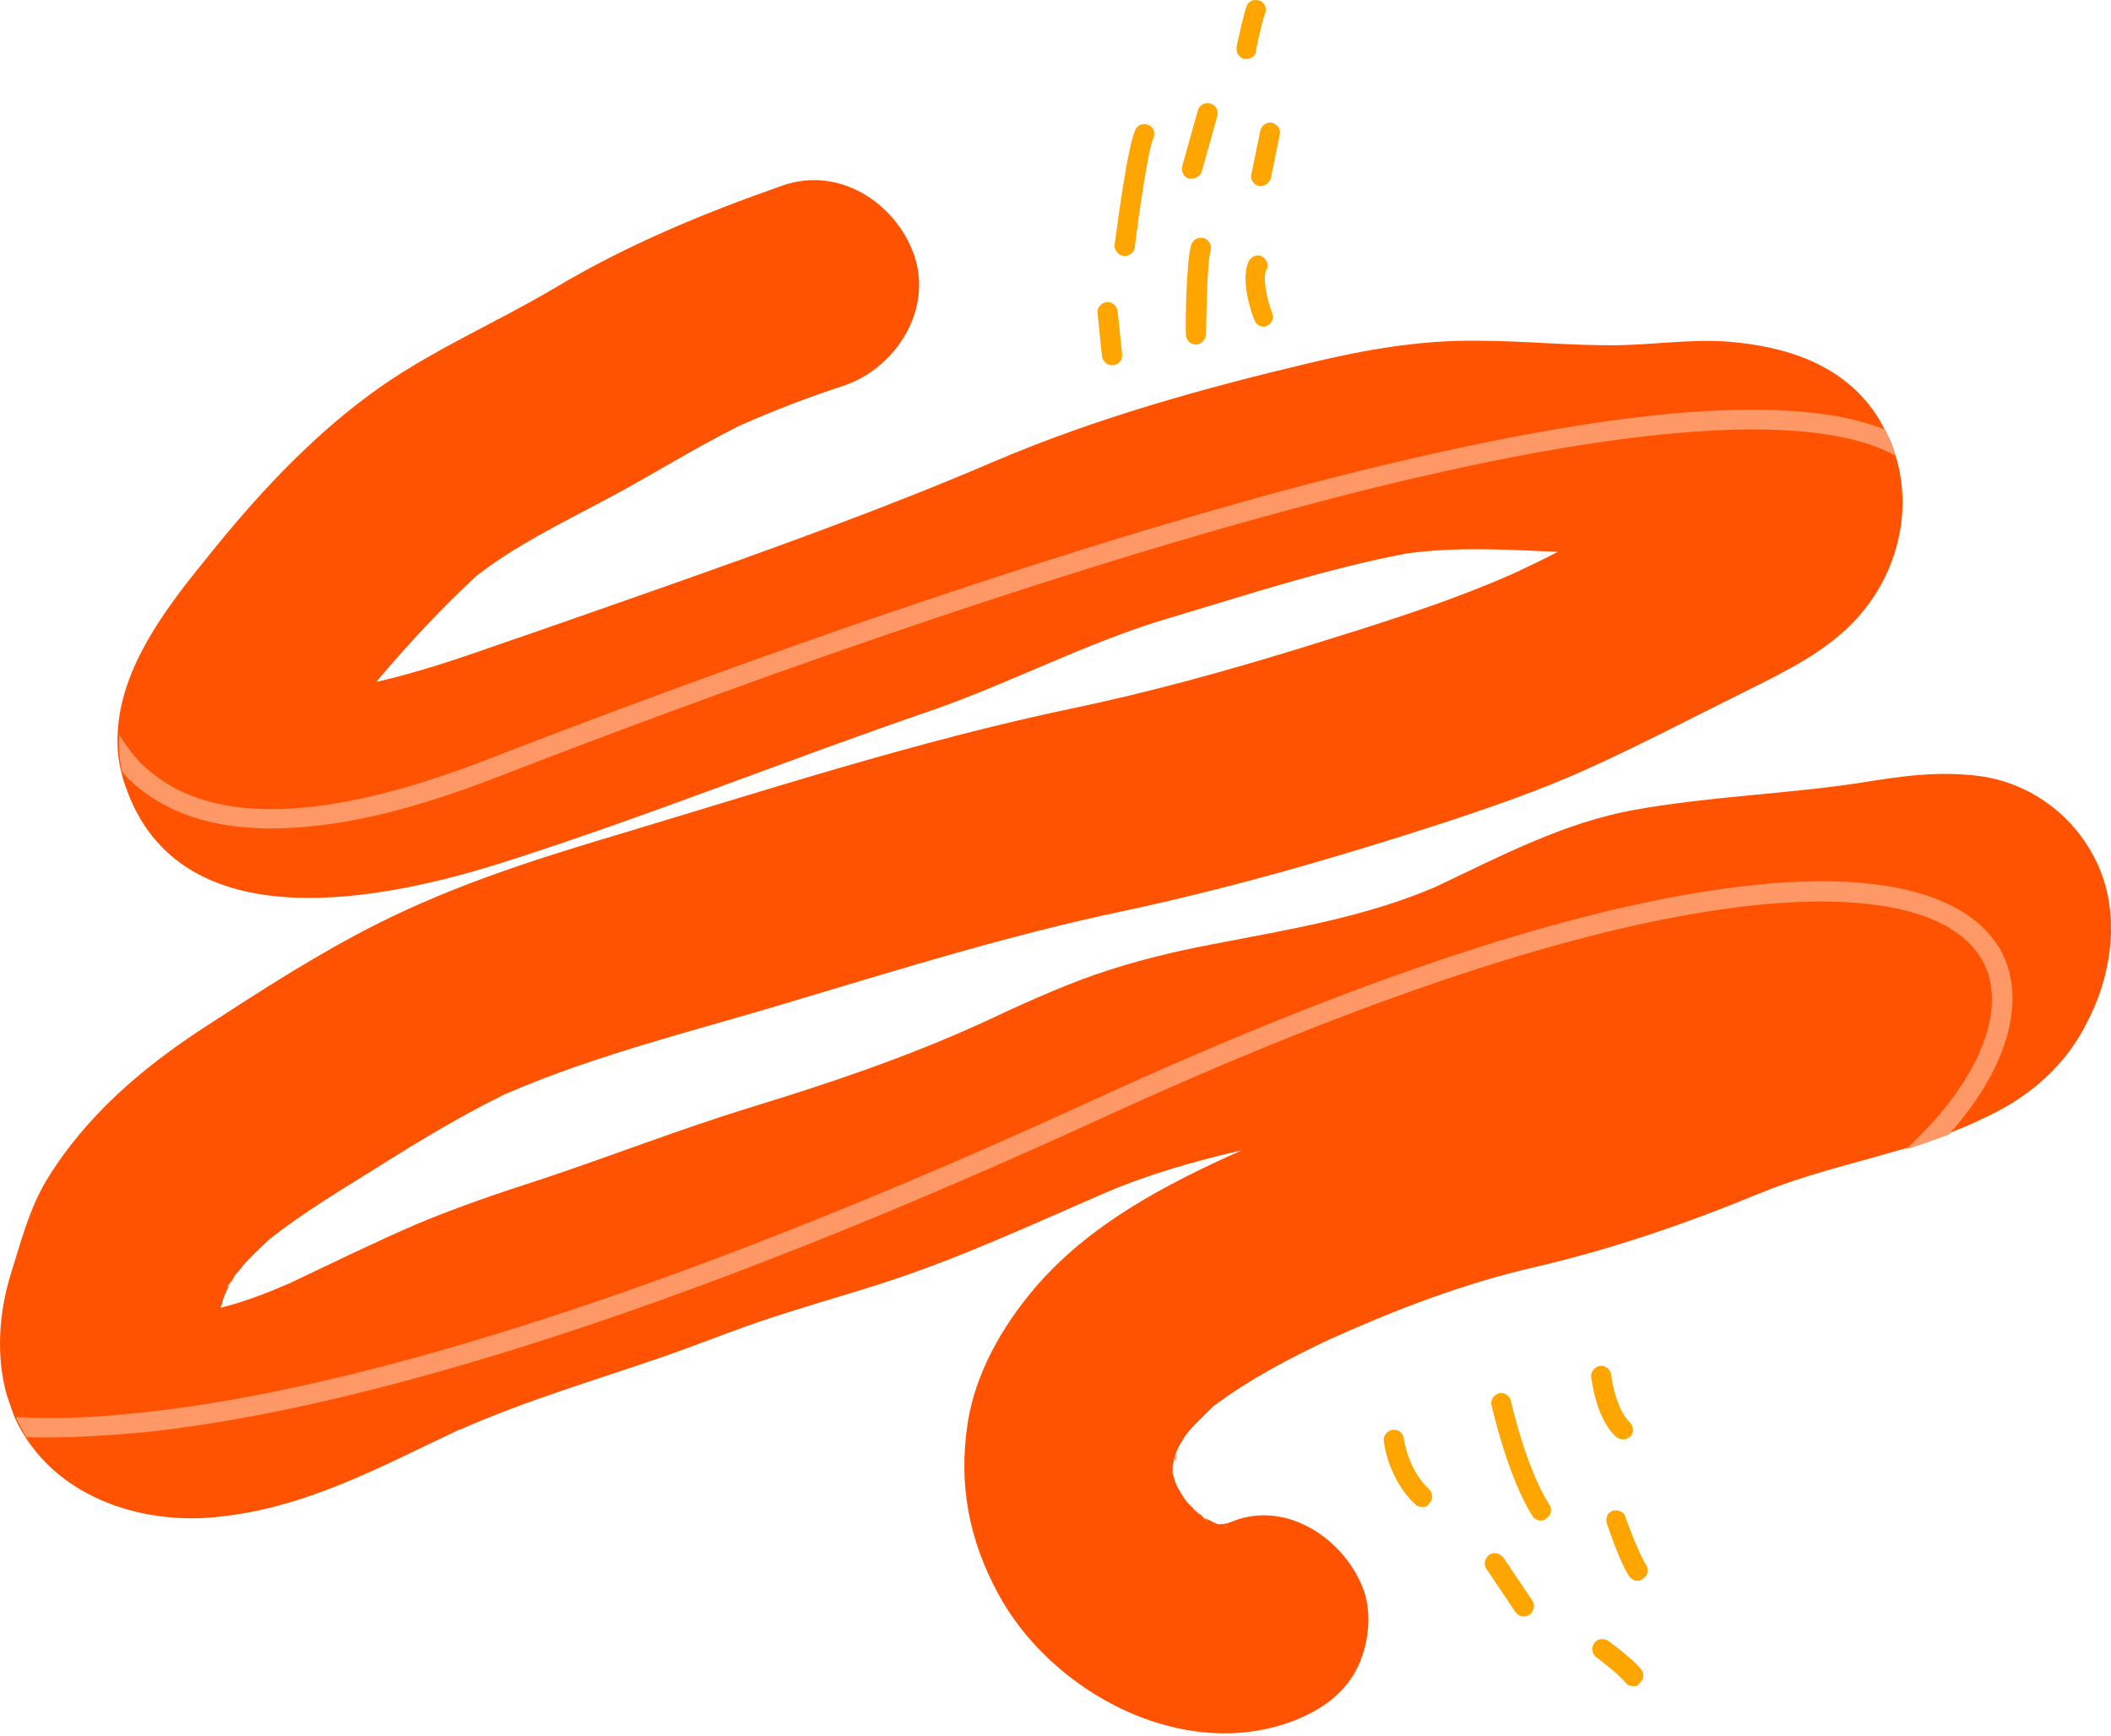 <svg id="svg1" width="135" height="111" viewBox="0 0 135 111" fill="none" xmlns="http://www.w3.org/2000/svg">
               <path d="M77.701 97.382H77.749C77.749 97.43 77.701 97.43 77.701 97.382Z" fill="#FF5301"/>
               <path d="M134.465 56.068C133.277 52.693 130.282 50.173 126.716 49.65C123.959 49.27 121.534 49.65 118.872 50.078C114.117 50.791 109.316 50.934 104.562 51.789C99.998 52.598 95.909 54.785 91.773 56.734C87.209 58.683 82.407 59.444 77.51 60.395C74.991 60.87 72.471 61.488 69.999 62.344C67.574 63.2 65.197 64.293 62.867 65.386C57.971 67.621 53.026 69.285 47.892 70.854C43.423 72.233 39.049 73.944 34.628 75.418C31.965 76.273 29.303 77.177 26.688 78.27C23.931 79.459 21.221 80.79 18.511 82.074C17.085 82.692 15.611 83.262 14.09 83.642C14.09 83.595 14.09 83.595 14.137 83.547C14.185 83.452 14.232 83.167 14.328 82.929C14.423 82.692 14.565 82.359 14.66 82.216C14.755 82.026 14.898 81.836 14.993 81.598C14.993 81.551 15.041 81.551 15.041 81.551C15.231 81.313 15.469 81.075 15.469 81.028C16.039 80.362 16.657 79.792 17.275 79.221C19.509 77.462 21.934 76.036 24.359 74.514C26.926 72.898 29.541 71.329 32.251 69.998C38.241 67.383 44.707 65.862 50.935 63.96C57.781 61.916 64.674 59.776 71.663 58.303C78.604 56.829 85.355 54.88 92.106 52.693C95.291 51.647 98.476 50.553 101.519 49.175C104.989 47.606 108.317 45.847 111.693 44.183C114.26 42.899 116.827 41.663 118.776 39.524C121.344 36.671 122.342 32.678 121.201 29.065C121.011 28.447 120.773 27.876 120.44 27.306C120.345 27.115 120.25 26.973 120.155 26.783C118.016 23.312 114.213 22.124 110.362 21.838C108.08 21.696 105.845 22.029 103.563 22.076C100.521 22.124 97.478 21.791 94.483 21.791C90.822 21.743 87.304 22.361 83.738 23.217C76.94 24.833 70.094 26.735 63.628 29.492C56.544 32.535 49.223 35.15 41.949 37.717C38.431 38.953 34.913 40.189 31.442 41.378C29.018 42.234 26.546 43.042 24.073 43.612C24.121 43.565 24.169 43.47 24.216 43.422C26.165 41.14 28.257 38.858 30.492 36.814C33.011 34.865 35.864 33.486 38.621 32.012C41.521 30.491 44.279 28.732 47.226 27.258C49.461 26.26 51.695 25.404 54.025 24.643C57.305 23.502 59.682 19.794 58.446 16.276C57.258 12.948 53.644 10.618 50.079 11.855C45.039 13.614 40.095 15.658 35.483 18.415C31.633 20.697 27.354 22.504 23.741 25.166C19.7 28.114 16.134 32.012 13.044 35.911C10.524 39.001 7.719 42.757 7.529 46.845C7.481 47.653 7.529 48.414 7.719 49.222C7.814 49.555 7.862 49.888 8.004 50.221C11.427 60.395 24.692 57.542 32.298 55.117C41.379 52.217 50.221 48.652 59.207 45.562C64.531 43.755 69.523 41.045 74.943 39.476C79.887 38.002 84.927 36.339 90.014 35.388C93.199 34.96 96.384 35.15 99.617 35.293C98.714 35.768 97.811 36.196 96.907 36.624C92.534 38.573 87.969 39.952 83.406 41.378C78.461 42.899 73.517 44.278 68.477 45.324C58.541 47.416 48.795 50.601 39.097 53.501C34.01 55.022 29.018 56.639 24.264 59.016C20.365 60.965 16.705 63.342 13.044 65.719C9.098 68.287 5.485 71.377 3.013 75.418C1.872 77.272 1.349 79.411 0.683 81.503C-0.078 83.975 -0.268 86.78 0.445 89.252C0.588 89.68 0.731 90.061 0.873 90.488C1.063 90.964 1.301 91.392 1.539 91.772C3.963 95.718 8.86 97.43 13.519 97.049C19.319 96.574 24.216 93.864 29.351 91.439H29.398C33.582 89.585 37.956 88.302 42.234 86.828C44.326 86.115 46.418 85.259 48.51 84.546C51.03 83.69 53.549 82.977 56.117 82.169C61.061 80.6 65.672 78.46 70.379 76.416C73.327 75.132 76.322 74.277 79.412 73.564C74.515 75.751 69.618 78.318 66.148 82.406C64.056 84.879 62.345 87.874 61.869 91.106C61.299 94.957 61.964 98.475 63.818 101.898C67.241 108.269 75.704 112.785 82.787 110.028C84.451 109.362 85.878 108.412 86.733 106.795C87.494 105.369 87.779 103.277 87.209 101.708C86.068 98.523 82.36 95.908 78.841 97.287C78.651 97.382 78.461 97.43 78.224 97.477H78.176C78.081 97.43 77.938 97.43 77.843 97.382C77.938 97.43 78.081 97.43 78.128 97.477C78.081 97.477 77.986 97.477 77.891 97.477C77.843 97.477 77.796 97.43 77.748 97.43C77.701 97.382 77.606 97.382 77.558 97.335C77.368 97.239 77.178 97.144 76.987 97.049C77.082 97.097 77.13 97.192 77.225 97.287C77.13 97.192 76.987 97.097 76.892 97.002C76.94 97.002 76.94 97.049 76.987 97.049C76.559 96.669 76.369 96.526 76.322 96.479C76.417 96.574 76.512 96.669 76.607 96.716C76.702 96.811 76.797 96.859 76.892 96.954C76.559 96.764 76.227 96.431 76.322 96.479C76.179 96.336 76.037 96.194 75.894 96.051C75.656 95.718 75.418 95.338 75.228 94.957C75.133 94.72 75.086 94.482 74.991 94.244C74.991 94.102 74.991 93.912 74.991 93.769C75.038 93.484 75.133 93.151 75.228 92.865C75.276 92.77 75.323 92.628 75.371 92.533C75.514 92.295 75.656 92.057 75.799 91.82C75.989 91.582 76.179 91.344 76.417 91.106C76.797 90.726 77.178 90.346 77.558 89.966C79.888 88.207 82.455 86.875 85.07 85.639C89.301 83.737 93.627 82.074 98.191 81.028C103.088 79.887 107.794 78.27 112.406 76.369C114.593 75.465 116.827 74.847 119.062 74.229C119.965 73.992 120.868 73.706 121.772 73.469C122.722 73.183 123.626 72.85 124.529 72.518C125.385 72.185 126.288 71.805 127.144 71.377C129.854 70.093 132.136 68.096 133.467 65.386C134.941 62.581 135.511 59.111 134.465 56.068ZM14.851 81.883C14.708 82.121 14.565 82.311 14.565 82.311C14.518 82.264 14.66 82.074 14.851 81.883ZM78.366 97.62C78.414 97.62 78.414 97.62 78.461 97.62C78.509 97.667 78.461 97.667 78.319 97.62C78.319 97.667 78.319 97.62 78.366 97.62ZM75.133 93.484C75.133 93.436 75.181 93.198 75.276 92.961C75.228 93.293 75.181 93.436 75.133 93.484ZM11.95 83.88C11.855 83.833 11.76 83.785 11.713 83.785C11.808 83.833 11.855 83.833 11.95 83.88Z" fill="#FF5301"/>
               <path d="M121.249 29.16C115.781 26.117 102.802 27.163 83.406 32.345C65.53 37.099 45.42 44.42 31.68 49.745C27.259 51.457 23.36 52.503 19.985 52.835C15.136 53.358 11.38 52.503 8.718 50.268C8.385 49.983 8.1 49.698 7.814 49.365C7.624 48.557 7.577 47.748 7.624 46.988C8.147 47.843 8.765 48.652 9.573 49.317C13.662 52.788 20.936 52.55 31.205 48.557C44.944 43.232 65.102 35.911 83.073 31.109C93.199 28.447 101.614 26.83 108.08 26.355C113.499 25.974 117.588 26.307 120.488 27.448C120.821 27.971 121.058 28.589 121.249 29.16Z" fill="#FF9867"/>
               <path d="M124.624 72.565C123.721 72.898 122.818 73.231 121.867 73.516C126.431 69.332 128.475 64.626 126.811 61.488C125.052 58.255 119.632 57.019 111.503 57.97C101.186 59.206 87.304 63.77 70.237 71.615C39.002 85.924 20.08 90.441 9.383 91.582C8.813 91.629 8.242 91.677 7.719 91.725C5.39 91.915 3.393 91.962 1.681 91.915C1.444 91.487 1.206 91.059 1.016 90.631C2.918 90.726 5.2 90.726 8.004 90.441C18.273 89.538 37.29 85.306 69.761 70.426C86.924 62.534 100.948 57.922 111.408 56.686C120.108 55.641 125.955 57.114 128 60.87C129.664 64.103 128.285 68.477 124.624 72.565Z" fill="#FF9867"/>
               <path d="M91.012 96.384C90.822 96.384 90.632 96.336 90.489 96.194C88.778 94.577 88.493 92.248 88.493 92.153C88.445 91.82 88.73 91.487 89.063 91.439C89.396 91.392 89.729 91.629 89.776 92.01C89.776 92.01 90.014 93.959 91.392 95.243C91.63 95.48 91.678 95.908 91.392 96.146C91.297 96.336 91.155 96.384 91.012 96.384Z" fill="orange"/>
               <path d="M98.619 97.24C98.381 97.287 98.144 97.144 98.001 96.954C96.432 94.482 95.434 90.061 95.386 89.871C95.291 89.538 95.529 89.205 95.862 89.11C96.194 89.015 96.527 89.252 96.622 89.585C96.622 89.633 97.621 94.007 99.094 96.241C99.284 96.526 99.189 96.907 98.904 97.097C98.809 97.192 98.714 97.24 98.619 97.24Z" fill="orange"/>
               <path d="M97.525 103.372C97.288 103.42 97.05 103.277 96.907 103.087L95.053 100.33C94.863 100.044 94.958 99.664 95.243 99.426C95.529 99.236 95.909 99.331 96.147 99.617L98.001 102.374C98.191 102.659 98.096 103.04 97.811 103.277C97.716 103.325 97.621 103.372 97.525 103.372Z" fill="orange"/>
               <path d="M103.848 92.057C103.658 92.057 103.516 92.01 103.373 91.915C102.089 90.774 101.804 88.349 101.757 88.064C101.709 87.731 101.994 87.398 102.327 87.351C102.66 87.303 102.993 87.588 103.04 87.921C103.088 88.539 103.468 90.251 104.229 90.964C104.466 91.201 104.514 91.582 104.276 91.867C104.134 91.962 103.991 92.057 103.848 92.057Z" fill="orange"/>
               <path d="M104.799 101.09C104.562 101.138 104.324 100.995 104.181 100.805C103.516 99.759 102.802 97.525 102.755 97.43C102.66 97.097 102.802 96.716 103.135 96.621C103.468 96.526 103.848 96.669 103.943 97.002C103.943 97.002 104.704 99.189 105.275 100.092C105.465 100.377 105.37 100.805 105.084 100.948C104.989 101.043 104.894 101.09 104.799 101.09Z" fill="orange"/>
               <path d="M104.514 107.841C104.324 107.841 104.086 107.794 103.943 107.603C103.516 107.08 102.47 106.272 102.089 105.987C101.804 105.797 101.757 105.369 101.947 105.084C102.137 104.798 102.565 104.751 102.85 104.941C102.898 104.989 104.324 105.987 104.942 106.748C105.18 107.033 105.132 107.413 104.847 107.651C104.752 107.794 104.657 107.841 104.514 107.841Z" fill="orange"/>
               <path d="M76.559 22.029C76.227 22.076 75.894 21.838 75.846 21.458C75.799 21.078 75.846 16.704 76.179 15.658C76.274 15.325 76.655 15.135 76.987 15.23C77.32 15.325 77.51 15.706 77.415 16.038C77.178 16.846 77.13 20.935 77.13 21.315C77.13 21.648 76.892 21.981 76.559 22.029Z" fill="orange"/>
               <path d="M71.996 16.371C71.948 16.371 71.9 16.371 71.853 16.371C71.52 16.323 71.235 15.991 71.282 15.658C71.425 14.612 72.091 9.382 72.614 8.289C72.756 7.956 73.136 7.861 73.469 8.004C73.802 8.146 73.897 8.527 73.755 8.859C73.422 9.573 72.851 13.518 72.566 15.848C72.519 16.133 72.281 16.323 71.996 16.371Z" fill="orange"/>
               <path d="M76.274 11.427C76.179 11.427 76.132 11.427 76.037 11.427C75.704 11.332 75.514 10.999 75.609 10.618L76.607 7.053C76.702 6.72 77.035 6.53 77.415 6.625C77.748 6.72 77.938 7.053 77.843 7.433L76.845 10.999C76.75 11.236 76.559 11.379 76.274 11.427Z" fill="orange"/>
               <path d="M71.187 23.36C70.855 23.407 70.522 23.122 70.474 22.789L70.189 20.032C70.141 19.699 70.427 19.366 70.76 19.319C71.092 19.271 71.425 19.556 71.473 19.889L71.758 22.646C71.805 23.027 71.568 23.312 71.187 23.36Z" fill="orange"/>
               <path d="M80.886 20.887C80.601 20.935 80.315 20.745 80.22 20.46C80.03 20.032 79.269 17.797 79.888 16.656C80.078 16.371 80.458 16.228 80.743 16.419C81.028 16.609 81.171 16.989 80.981 17.274C80.743 17.702 80.981 19.033 81.361 20.032C81.504 20.364 81.314 20.745 80.981 20.84C81.028 20.887 80.933 20.887 80.886 20.887Z" fill="orange"/>
               <path d="M80.696 11.902C80.648 11.902 80.553 11.902 80.505 11.902C80.173 11.807 79.935 11.474 80.03 11.142L80.601 8.337C80.696 8.004 81.028 7.766 81.361 7.861C81.694 7.956 81.932 8.289 81.837 8.622L81.266 11.427C81.171 11.664 80.981 11.855 80.696 11.902Z" fill="orange"/>
               <path d="M79.792 3.772C79.745 3.772 79.65 3.772 79.602 3.772C79.269 3.725 79.032 3.392 79.079 3.012C79.222 2.346 79.555 0.777 79.745 0.349C79.888 0.017 80.268 -0.078 80.601 0.064C80.933 0.207 81.028 0.587 80.886 0.92C80.791 1.11 80.505 2.299 80.315 3.249C80.315 3.535 80.078 3.725 79.792 3.772Z" fill="orange"/>
               </svg> 